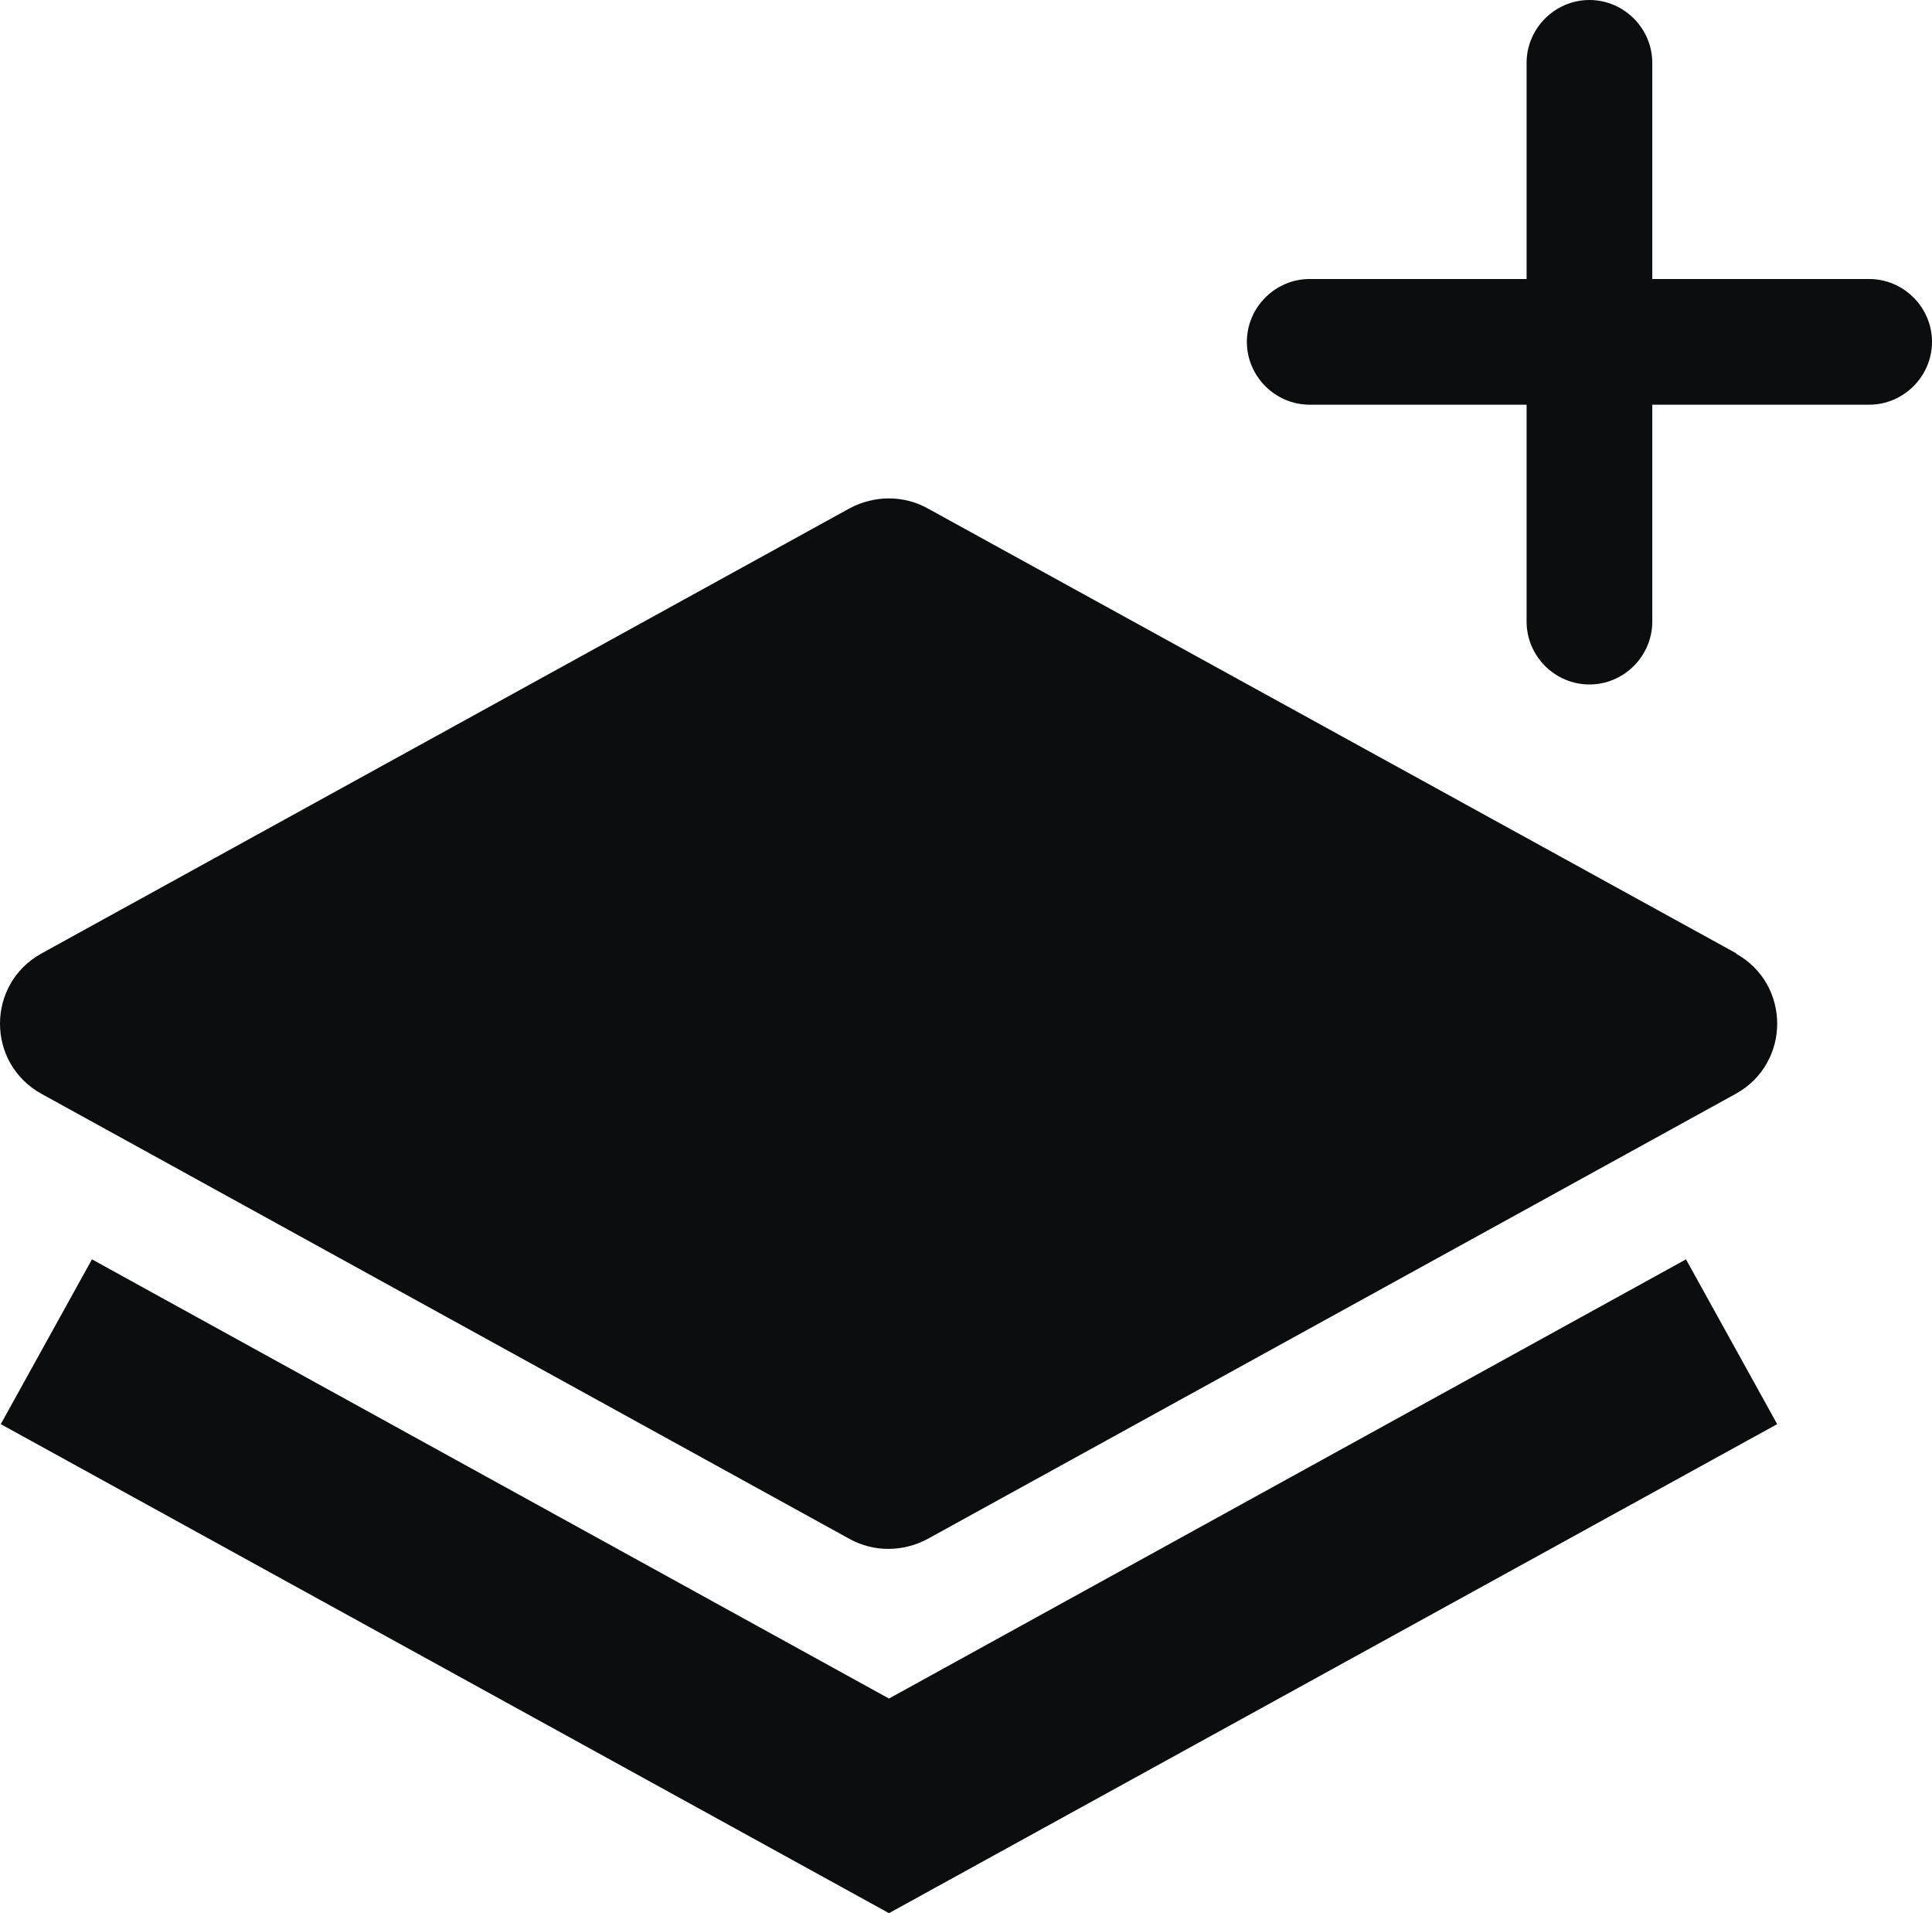 <?xml version="1.0" encoding="UTF-8"?><svg id="uuid-fde7aa44-6d32-4858-8f5e-7424ec5cbcd0" xmlns="http://www.w3.org/2000/svg" viewBox="0 0 25.21 24.96"><defs><style>.uuid-8b1e0881-480f-4e89-83bf-b414547c2c15{fill:#0c0d0e;}</style></defs><g id="uuid-e86372fe-f724-4896-9275-487789ff8aec"><g><path class="uuid-8b1e0881-480f-4e89-83bf-b414547c2c15" d="M24.39,3.64h-2.83V.82c0-.45-.37-.82-.82-.82s-.82,.37-.82,.82V3.64h-2.83c-.45,0-.82,.37-.82,.82s.37,.82,.82,.82h2.83v2.83c0,.45,.37,.82,.82,.82s.82-.37,.82-.82v-2.83h2.83c.45,0,.82-.37,.82-.82s-.37-.82-.82-.82Z"/><path class="uuid-8b1e0881-480f-4e89-83bf-b414547c2c15" d="M22.66,12.44L12.1,6.63c-.31-.17-.69-.17-1.01,0L.54,12.44c-.72,.4-.72,1.43,0,1.83l10.55,5.81c.31,.17,.69,.17,1.01,0l10.55-5.81c.72-.4,.72-1.43,0-1.83Z"/><polygon class="uuid-8b1e0881-480f-4e89-83bf-b414547c2c15" points="11.6 22.16 1.2 16.43 .01 18.58 11.6 24.96 23.19 18.58 22 16.43 11.6 22.16"/></g></g></svg>